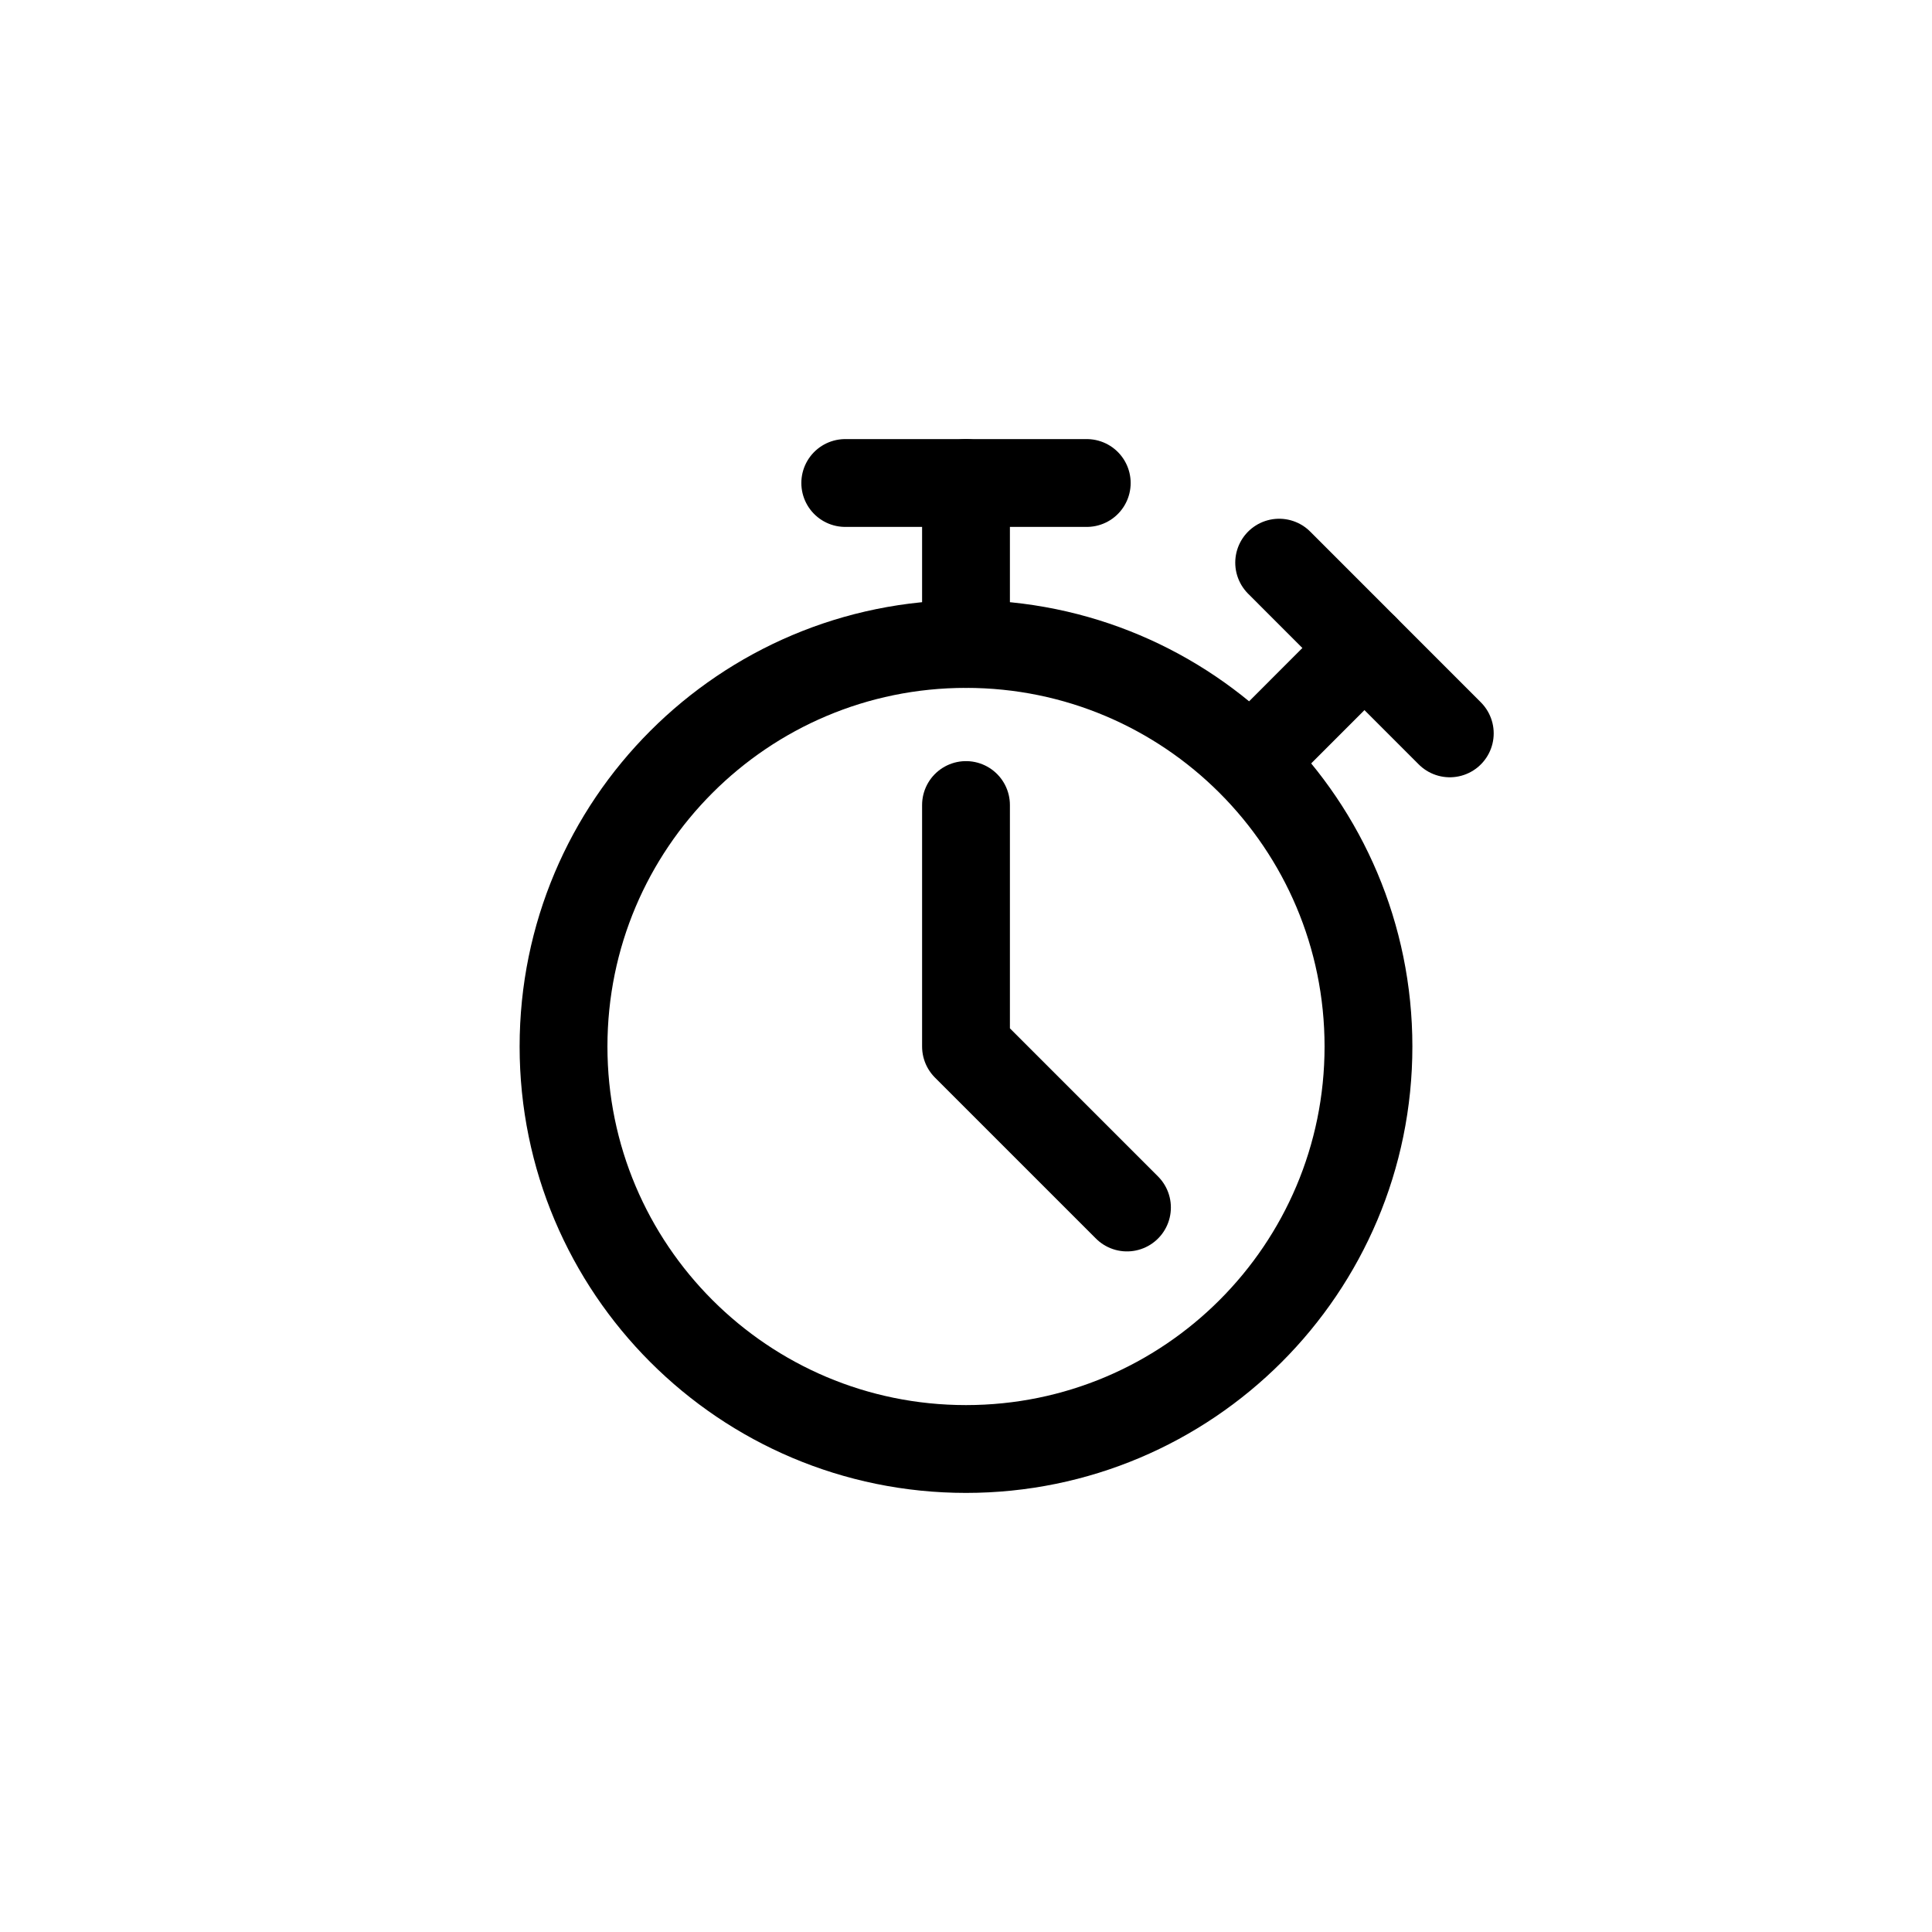 <svg width="22" height="22" viewBox="0 0 22 22" fill="none" xmlns="http://www.w3.org/2000/svg">
<path d="M11 16.5C13.531 16.5 15.583 14.448 15.583 11.917C15.583 9.385 13.531 7.333 11 7.333C8.469 7.333 6.417 9.385 6.417 11.917C6.417 14.448 8.469 16.5 11 16.5Z" stroke="black" stroke-linecap="round" stroke-linejoin="round"/>
<path d="M11 9.167V11.917L12.833 13.75" stroke="black" stroke-linecap="round" stroke-linejoin="round"/>
<path d="M16.509 8.351L14.566 6.407" stroke="black" stroke-linecap="round" stroke-linejoin="round"/>
<path d="M15.537 7.379L14.245 8.672" stroke="black" stroke-linecap="round" stroke-linejoin="round"/>
<path d="M12.375 5.5H9.625" stroke="black" stroke-linecap="round" stroke-linejoin="round"/>
<path d="M11 7.333V5.5" stroke="black" stroke-linecap="round" stroke-linejoin="round"/>
</svg>
